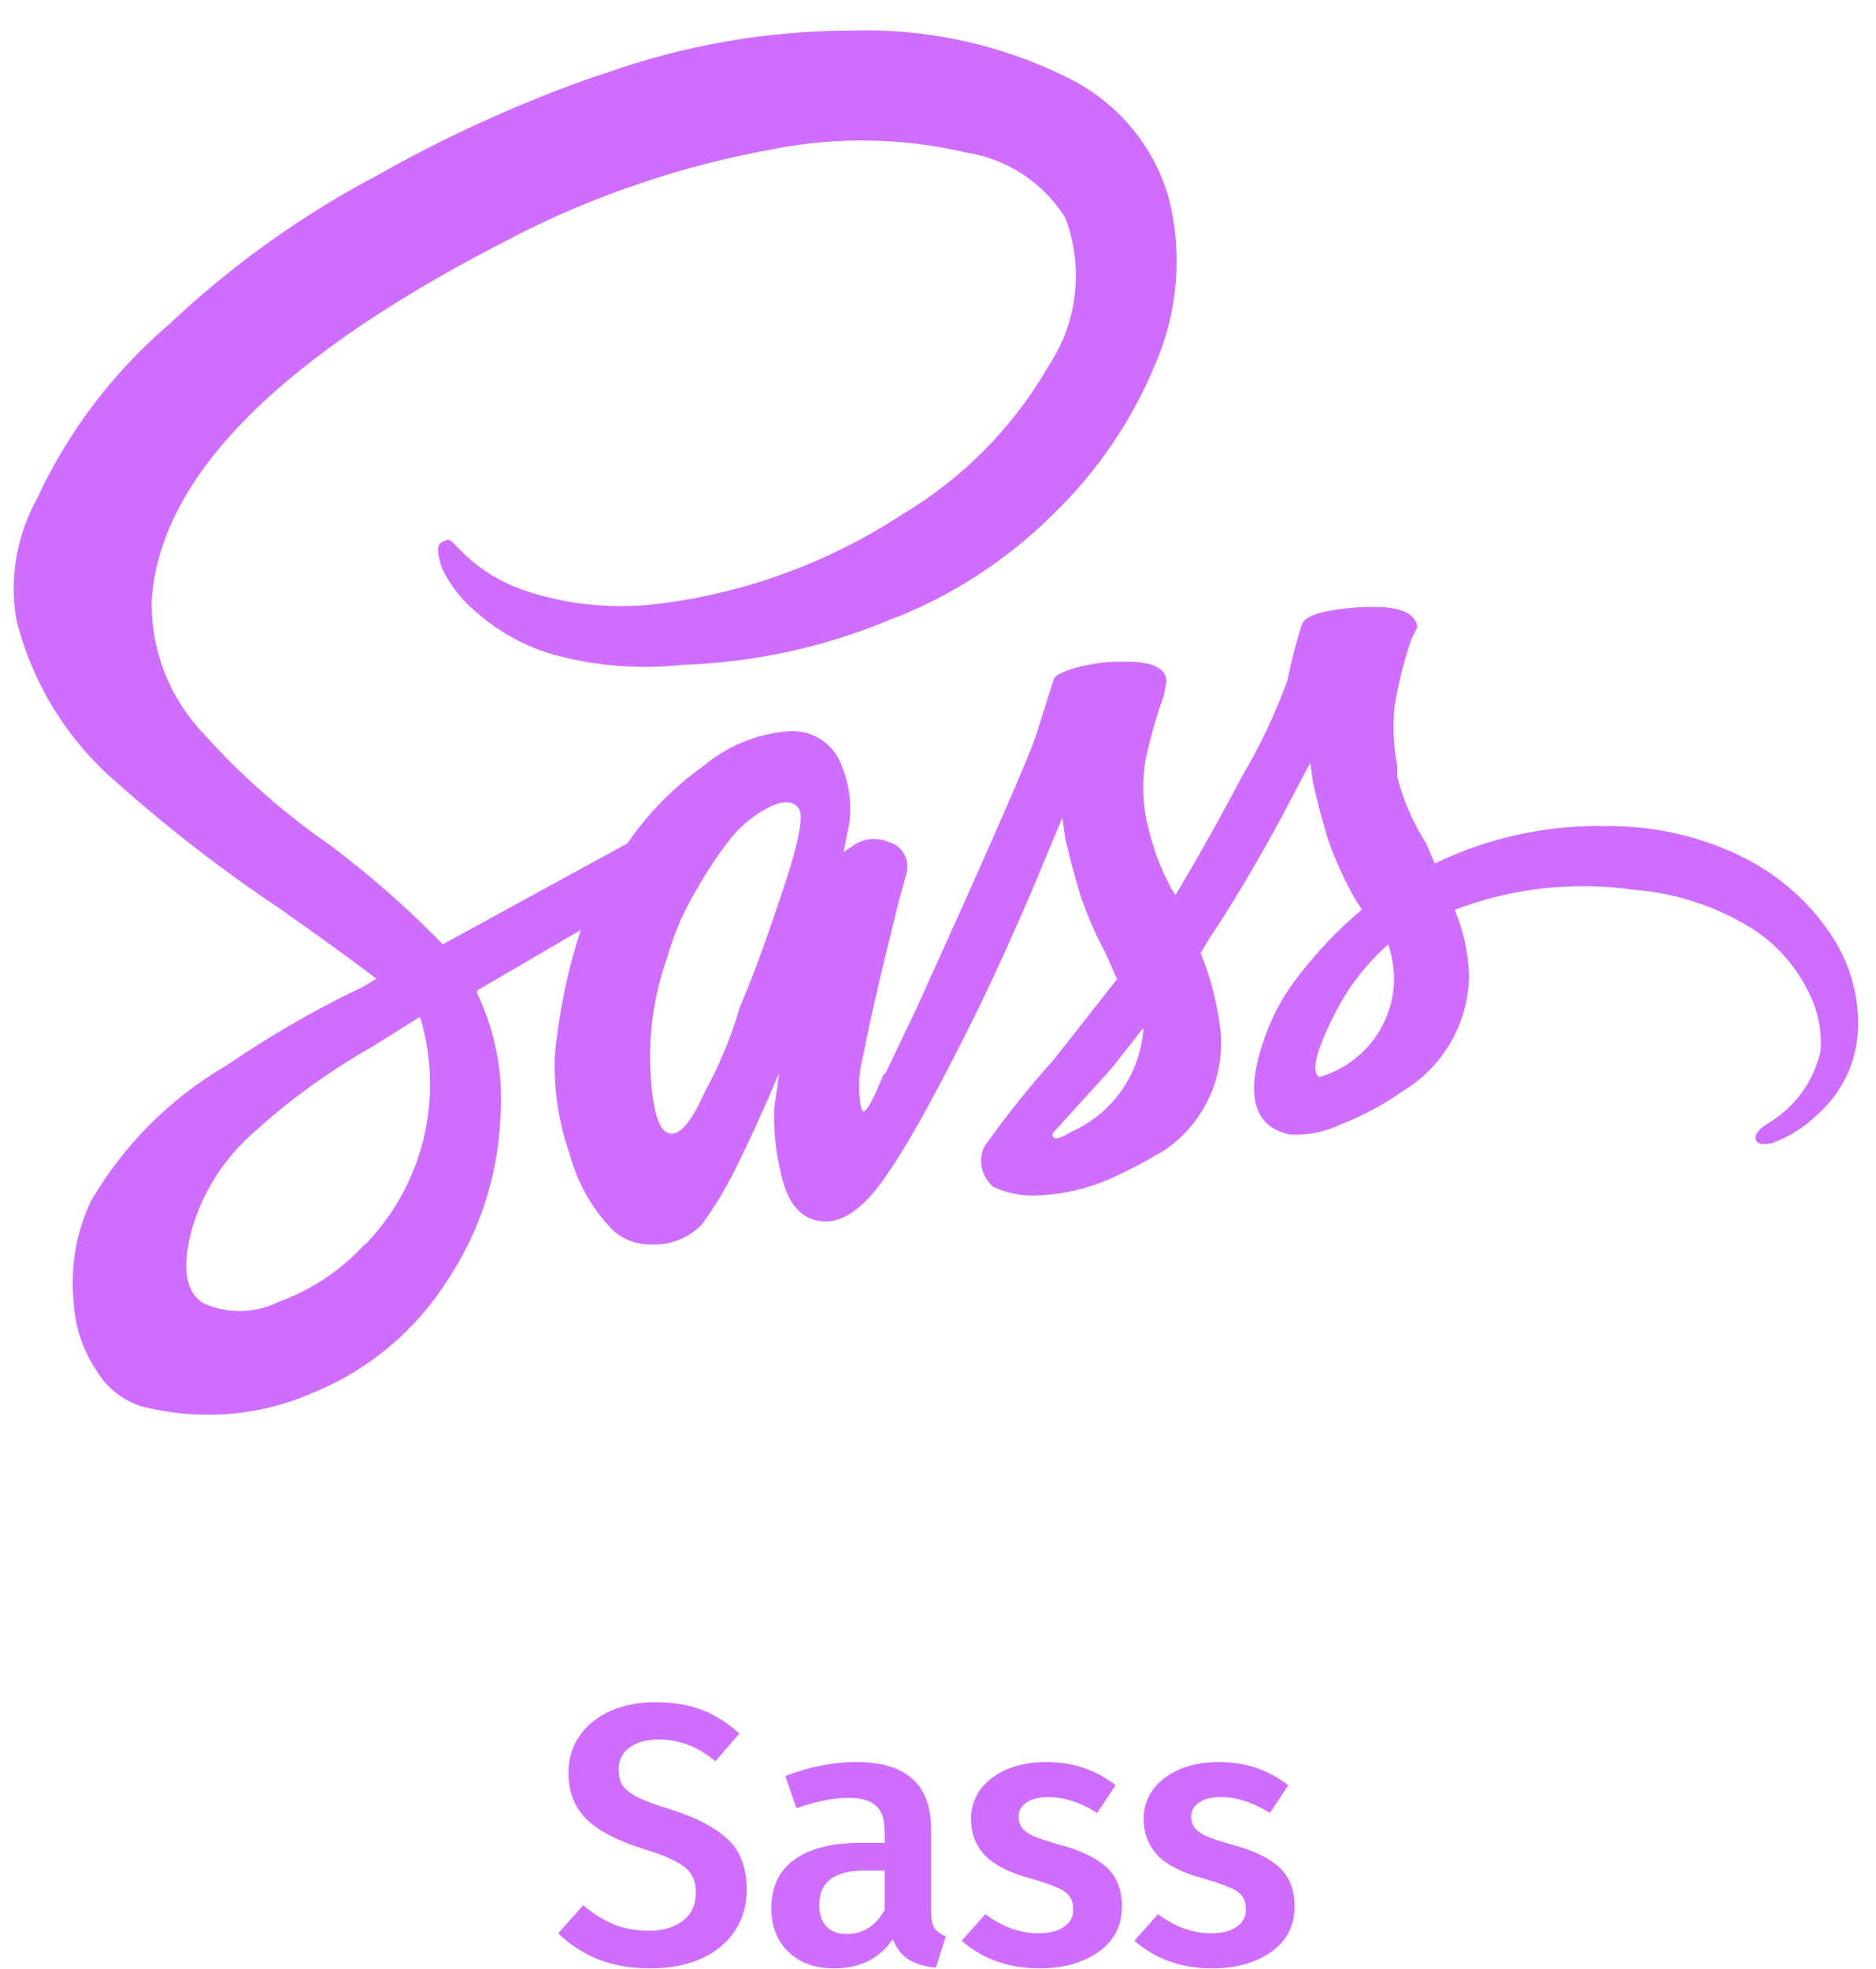 <svg width="61" height="64" viewBox="0 0 61 64" fill="none" xmlns="http://www.w3.org/2000/svg">
<path d="M21.305 55.329C21.889 55.329 22.397 55.413 22.829 55.581C23.261 55.749 23.665 56.005 24.041 56.349L23.261 57.249C22.965 57.001 22.665 56.821 22.361 56.709C22.065 56.597 21.745 56.541 21.401 56.541C21.017 56.541 20.705 56.629 20.465 56.805C20.233 56.973 20.117 57.213 20.117 57.525C20.117 57.733 20.161 57.905 20.249 58.041C20.345 58.177 20.513 58.305 20.753 58.425C20.993 58.545 21.349 58.677 21.821 58.821C22.637 59.077 23.249 59.397 23.657 59.781C24.073 60.157 24.281 60.709 24.281 61.437C24.281 61.933 24.153 62.373 23.897 62.757C23.649 63.141 23.289 63.441 22.817 63.657C22.345 63.873 21.785 63.981 21.137 63.981C20.505 63.981 19.937 63.881 19.433 63.681C18.937 63.473 18.509 63.193 18.149 62.841L18.965 61.929C19.285 62.201 19.617 62.409 19.961 62.553C20.305 62.689 20.685 62.757 21.101 62.757C21.557 62.757 21.925 62.649 22.205 62.433C22.485 62.217 22.625 61.913 22.625 61.521C22.625 61.281 22.577 61.085 22.481 60.933C22.385 60.773 22.221 60.633 21.989 60.513C21.757 60.385 21.421 60.253 20.981 60.117C20.101 59.845 19.465 59.517 19.073 59.133C18.681 58.749 18.485 58.245 18.485 57.621C18.485 57.165 18.605 56.765 18.845 56.421C19.085 56.077 19.417 55.809 19.841 55.617C20.273 55.425 20.761 55.329 21.305 55.329ZM30.276 62.121C30.276 62.369 30.312 62.553 30.384 62.673C30.464 62.785 30.588 62.873 30.756 62.937L30.432 63.957C30.072 63.925 29.776 63.837 29.544 63.693C29.32 63.549 29.148 63.329 29.028 63.033C28.812 63.353 28.54 63.593 28.212 63.753C27.892 63.905 27.532 63.981 27.132 63.981C26.5 63.981 26 63.801 25.632 63.441C25.264 63.081 25.08 62.609 25.08 62.025C25.08 61.337 25.328 60.813 25.824 60.453C26.328 60.085 27.044 59.901 27.972 59.901H28.764V59.541C28.764 59.133 28.668 58.849 28.476 58.689C28.292 58.521 27.992 58.437 27.576 58.437C27.112 58.437 26.552 58.549 25.896 58.773L25.536 57.729C26.328 57.425 27.096 57.273 27.84 57.273C29.464 57.273 30.276 58.001 30.276 59.457V62.121ZM27.54 62.865C28.06 62.865 28.468 62.605 28.764 62.085V60.801H28.128C27.136 60.801 26.64 61.169 26.64 61.905C26.64 62.209 26.716 62.445 26.868 62.613C27.02 62.781 27.244 62.865 27.54 62.865ZM34.021 57.273C34.877 57.273 35.629 57.525 36.277 58.029L35.677 58.929C35.133 58.585 34.601 58.413 34.081 58.413C33.777 58.413 33.541 58.473 33.373 58.593C33.205 58.705 33.121 58.857 33.121 59.049C33.121 59.193 33.157 59.313 33.229 59.409C33.301 59.505 33.429 59.597 33.613 59.685C33.805 59.765 34.085 59.857 34.453 59.961C35.141 60.145 35.649 60.389 35.977 60.693C36.313 60.997 36.481 61.421 36.481 61.965C36.481 62.597 36.225 63.093 35.713 63.453C35.201 63.805 34.565 63.981 33.805 63.981C33.285 63.981 32.809 63.901 32.377 63.741C31.953 63.581 31.585 63.361 31.273 63.081L32.041 62.217C32.593 62.633 33.169 62.841 33.769 62.841C34.113 62.841 34.385 62.773 34.585 62.637C34.793 62.501 34.897 62.313 34.897 62.073C34.897 61.889 34.857 61.745 34.777 61.641C34.705 61.529 34.569 61.433 34.369 61.353C34.177 61.265 33.873 61.161 33.457 61.041C32.809 60.865 32.333 60.621 32.029 60.309C31.725 59.989 31.573 59.593 31.573 59.121C31.573 58.769 31.673 58.453 31.873 58.173C32.081 57.893 32.369 57.673 32.737 57.513C33.113 57.353 33.541 57.273 34.021 57.273ZM39.635 57.273C40.491 57.273 41.243 57.525 41.891 58.029L41.291 58.929C40.747 58.585 40.215 58.413 39.695 58.413C39.391 58.413 39.155 58.473 38.987 58.593C38.819 58.705 38.735 58.857 38.735 59.049C38.735 59.193 38.771 59.313 38.843 59.409C38.915 59.505 39.043 59.597 39.227 59.685C39.419 59.765 39.699 59.857 40.067 59.961C40.755 60.145 41.263 60.389 41.591 60.693C41.927 60.997 42.095 61.421 42.095 61.965C42.095 62.597 41.839 63.093 41.327 63.453C40.815 63.805 40.179 63.981 39.419 63.981C38.899 63.981 38.423 63.901 37.991 63.741C37.567 63.581 37.199 63.361 36.887 63.081L37.655 62.217C38.207 62.633 38.783 62.841 39.383 62.841C39.727 62.841 39.999 62.773 40.199 62.637C40.407 62.501 40.511 62.313 40.511 62.073C40.511 61.889 40.471 61.745 40.391 61.641C40.319 61.529 40.183 61.433 39.983 61.353C39.791 61.265 39.487 61.161 39.071 61.041C38.423 60.865 37.947 60.621 37.643 60.309C37.339 59.989 37.187 59.593 37.187 59.121C37.187 58.769 37.287 58.453 37.487 58.173C37.695 57.893 37.983 57.673 38.351 57.513C38.727 57.353 39.155 57.273 39.635 57.273Z" fill="#CF6DFF"/>
<path d="M52.073 26.854L52.321 26.851C53.885 26.851 55.364 27.214 56.677 27.863L56.618 27.837C57.786 28.401 58.783 29.265 59.508 30.34L59.525 30.366C60.155 31.292 60.467 32.398 60.413 33.516V33.505C60.387 34.022 60.258 34.528 60.033 34.995C59.808 35.461 59.492 35.877 59.105 36.22L59.101 36.224C58.682 36.635 58.18 36.951 57.629 37.152L57.601 37.161C57.288 37.224 57.117 37.177 57.085 37.021C57.054 36.864 57.195 36.693 57.507 36.505C58.355 35.991 58.968 35.163 59.191 34.186L59.197 34.161C59.245 33.51 59.115 32.858 58.822 32.275L58.831 32.296C58.437 31.467 57.829 30.758 57.068 30.244L57.05 30.233C55.875 29.483 54.533 29.033 53.144 28.922L53.114 28.921C51.124 28.637 49.095 28.873 47.223 29.605L47.302 29.577C47.573 30.212 47.744 30.949 47.768 31.722V31.731C47.755 32.484 47.551 33.221 47.175 33.873C46.8 34.526 46.265 35.072 45.621 35.462L45.601 35.474C45.02 35.886 44.356 36.248 43.649 36.529L43.583 36.552C43.071 36.799 42.504 36.911 41.935 36.878H41.945C40.758 36.629 40.477 35.598 41.101 33.784C41.373 32.995 41.753 32.311 42.235 31.709L42.224 31.722C42.841 30.916 43.518 30.209 44.266 29.582L44.287 29.566L44.103 29.292C43.739 28.663 43.434 28.001 43.192 27.316L43.165 27.229C42.978 26.604 42.822 26.011 42.697 25.45L42.603 24.794L41.665 26.573C40.853 28.073 40.072 29.385 39.322 30.509L39.04 30.977C39.355 31.742 39.588 32.629 39.693 33.556L39.697 33.602C39.748 34.325 39.613 35.05 39.304 35.705C38.994 36.361 38.521 36.925 37.93 37.345L37.917 37.354C37.349 37.701 36.76 38.014 36.155 38.292L36.042 38.339C35.334 38.642 34.578 38.816 33.809 38.854H33.792C33.27 38.891 32.746 38.791 32.273 38.566L32.292 38.573C32.106 38.415 31.978 38.2 31.928 37.962C31.877 37.723 31.907 37.475 32.013 37.255L32.009 37.263C32.759 36.211 33.498 35.296 34.283 34.422L34.259 34.45L36.322 31.827L35.948 30.983C35.624 30.381 35.351 29.753 35.131 29.106L35.105 29.016C34.917 28.391 34.761 27.798 34.636 27.237L34.542 26.581L33.605 28.831C32.856 30.579 32.168 32.079 31.542 33.329C30.608 35.204 29.827 36.641 29.198 37.641L29.011 37.922C28.262 39.109 27.543 39.702 26.855 39.702C26.166 39.702 25.699 39.264 25.454 38.389C25.263 37.688 25.167 36.965 25.169 36.239L25.171 36.036V36.046L25.358 34.733V34.827C24.858 36.013 24.358 37.106 23.858 38.106C23.554 38.708 23.201 39.285 22.803 39.829L22.827 39.794C22.441 40.199 21.897 40.45 21.295 40.45H21.28C21.241 40.454 21.196 40.454 21.151 40.454C20.696 40.454 20.256 40.285 19.919 39.979L19.921 39.981C19.256 39.299 18.777 38.457 18.53 37.536L18.52 37.497C18.152 36.451 17.991 35.344 18.046 34.236V34.255C18.194 32.763 18.492 31.396 18.929 30.093L18.89 30.226L15.517 32.194V32.288C16.132 33.581 16.39 35.015 16.265 36.441L16.267 36.411C16.176 38.265 15.584 40.06 14.555 41.605L14.579 41.568C13.55 43.214 12.033 44.5 10.24 45.246L10.178 45.269C9.101 45.745 7.935 45.989 6.757 45.985C5.973 45.985 5.212 45.88 4.492 45.681L4.552 45.694C3.97 45.501 3.476 45.107 3.158 44.583L3.153 44.571C2.699 43.908 2.437 43.132 2.397 42.329V42.318C2.279 41.18 2.479 40.031 2.977 39.001L2.96 39.038C4.01 37.234 5.505 35.73 7.302 34.669L7.358 34.639C8.7 33.717 10.108 32.897 11.572 32.185L11.77 32.097L12.239 31.816C11.677 31.378 10.645 30.628 9.145 29.566C7.254 28.305 5.453 26.914 3.757 25.401L3.803 25.442C2.196 24.065 1.055 22.223 0.539 20.17L0.524 20.099C0.308 18.769 0.545 17.405 1.195 16.225L1.18 16.257C2.184 14.073 3.648 12.133 5.47 10.566L5.493 10.547C7.443 8.706 9.626 7.127 11.984 5.849L12.147 5.768C14.437 4.462 16.84 3.366 19.327 2.493L19.645 2.395C22.23 1.469 24.955 0.995 27.7 0.994H27.704C30.1 0.919 32.479 1.43 34.632 2.483L34.546 2.444C36.233 3.213 37.497 4.66 38.003 6.43L38.015 6.475C38.454 8.259 38.299 10.137 37.572 11.824L37.593 11.77C36.83 13.643 35.682 15.334 34.223 16.733L34.218 16.739C32.761 18.183 31.028 19.318 29.122 20.076L29.018 20.112C26.86 21.023 24.553 21.531 22.212 21.61L22.177 21.612C20.701 21.771 19.209 21.637 17.785 21.218L17.866 21.239C16.999 20.967 16.199 20.518 15.515 19.921L15.522 19.926C15.059 19.55 14.68 19.081 14.408 18.55L14.397 18.526C14.21 18.026 14.194 17.729 14.35 17.635C14.507 17.541 14.616 17.526 14.678 17.588L15.147 18.057C15.67 18.543 16.295 18.925 16.985 19.169L17.022 19.18C17.971 19.51 19.066 19.701 20.204 19.701C20.57 19.701 20.93 19.683 21.284 19.643L21.241 19.647C24.145 19.315 26.93 18.305 29.371 16.698L29.302 16.741C31.262 15.582 32.896 13.943 34.047 11.978L34.081 11.914C34.645 11.086 34.983 10.062 34.983 8.959C34.983 8.283 34.855 7.634 34.623 7.038L34.636 7.073C34.288 6.519 33.827 6.044 33.282 5.682C32.738 5.319 32.122 5.076 31.477 4.969L31.45 4.966C29.39 4.479 27.249 4.437 25.171 4.84L25.265 4.825C22.27 5.352 19.371 6.326 16.666 7.714L16.837 7.634C9.152 11.509 5.183 15.477 4.932 19.538V19.63C4.932 21.267 5.575 22.754 6.623 23.852L6.622 23.851C7.803 25.167 9.131 26.345 10.578 27.363L10.651 27.411C11.913 28.351 13.103 29.384 14.21 30.503L14.211 30.507L14.399 30.694L20.399 27.415C21.065 26.445 21.895 25.599 22.852 24.914L22.881 24.893C23.631 24.263 24.584 23.852 25.628 23.77L25.645 23.768C25.683 23.764 25.726 23.764 25.771 23.764C26.47 23.764 27.07 24.186 27.329 24.79L27.333 24.801C27.608 25.425 27.704 26.113 27.612 26.789L27.614 26.77L27.432 27.694L27.713 27.507C27.88 27.381 28.077 27.301 28.284 27.277C28.492 27.253 28.702 27.285 28.893 27.37L28.885 27.366C29.095 27.42 29.275 27.554 29.387 27.739C29.499 27.924 29.533 28.146 29.483 28.356L29.485 28.351L29.204 29.382C28.642 31.631 28.267 33.255 28.081 34.255C27.96 34.685 27.913 35.132 27.942 35.577V35.566C27.973 35.941 28.02 36.128 28.083 36.128C28.145 36.128 28.27 35.941 28.456 35.566L28.737 34.909C28.8 34.909 28.8 34.941 28.737 35.003L29.768 32.847C32.206 27.474 33.518 24.474 33.704 23.847L34.267 22.067C34.329 21.942 34.579 21.818 35.017 21.694C35.54 21.557 36.08 21.493 36.621 21.507H36.616C37.491 21.507 37.928 21.726 37.928 22.163L37.835 22.632C37.598 23.298 37.404 23.979 37.255 24.67L37.235 24.788C37.14 25.423 37.157 26.07 37.285 26.699L37.28 26.663L37.373 27.036C37.565 27.818 37.855 28.504 38.236 29.131L38.217 29.099C38.966 27.85 39.685 26.569 40.373 25.257C40.917 24.351 41.423 23.301 41.83 22.203L41.873 22.071C42.014 21.364 42.175 20.768 42.372 20.187L42.342 20.292C42.405 20.104 42.672 19.964 43.143 19.87C43.589 19.78 44.101 19.729 44.624 19.729H44.692H44.688C45.563 19.729 46.03 19.948 46.088 20.386L45.901 20.759C45.678 21.389 45.483 22.146 45.352 22.924L45.34 23.009C45.282 23.649 45.316 24.294 45.442 24.925L45.434 24.882V25.255C45.65 26.073 45.97 26.791 46.39 27.441L46.371 27.411L46.653 28.067C48.321 27.26 50.152 26.843 52.006 26.849H52.079H52.075L52.073 26.854ZM11.875 40.454C13.229 39.058 13.985 37.189 13.983 35.245C13.983 34.484 13.868 33.727 13.642 33.001L13.656 33.053L12.156 33.991C10.627 34.862 9.303 35.836 8.105 36.942L8.12 36.929C7.199 37.773 6.536 38.862 6.209 40.068L6.198 40.114C5.917 41.271 6.057 42.021 6.62 42.364C6.963 42.522 7.366 42.614 7.788 42.614C8.249 42.614 8.686 42.505 9.07 42.31L9.053 42.318C10.127 41.932 11.091 41.289 11.86 40.446L11.866 40.441L11.875 40.454ZM24.432 31.821C24.745 31.009 25.088 30.04 25.463 28.915C25.963 27.415 26.135 26.541 25.979 26.292C25.823 26.043 25.526 26.012 25.088 26.198C24.583 26.441 24.137 26.791 23.782 27.224L23.776 27.231C23.372 27.744 23.007 28.287 22.685 28.855L22.651 28.919C22.254 29.573 21.944 30.277 21.728 31.011L21.712 31.075C21.275 32.282 21.084 33.564 21.151 34.846V34.823C21.213 36.072 21.413 36.744 21.751 36.839C22.088 36.934 22.479 36.481 22.923 35.479C23.352 34.705 23.735 33.805 24.02 32.862L24.046 32.761C24.232 32.318 24.36 32.005 24.428 31.821H24.432ZM34.831 36.79C35.477 36.504 36.035 36.051 36.447 35.477C36.858 34.903 37.109 34.229 37.173 33.526L37.175 33.511V33.417L36.143 34.729L34.27 36.792C34.256 36.803 34.244 36.817 34.236 36.833C34.228 36.85 34.224 36.867 34.223 36.886C34.223 36.923 34.242 36.957 34.268 36.979C34.328 37.041 34.516 36.978 34.831 36.792V36.79ZM42.892 35.009C43.592 34.812 44.209 34.392 44.649 33.813C45.089 33.233 45.328 32.526 45.329 31.799V31.726V31.729C45.31 31.354 45.243 31.002 45.132 30.668L45.14 30.696C44.41 31.345 43.812 32.121 43.379 32.997L43.358 33.04C42.795 34.164 42.637 34.819 42.886 35.005L42.892 35.009Z" fill="#CF6DFF"/>
</svg>
